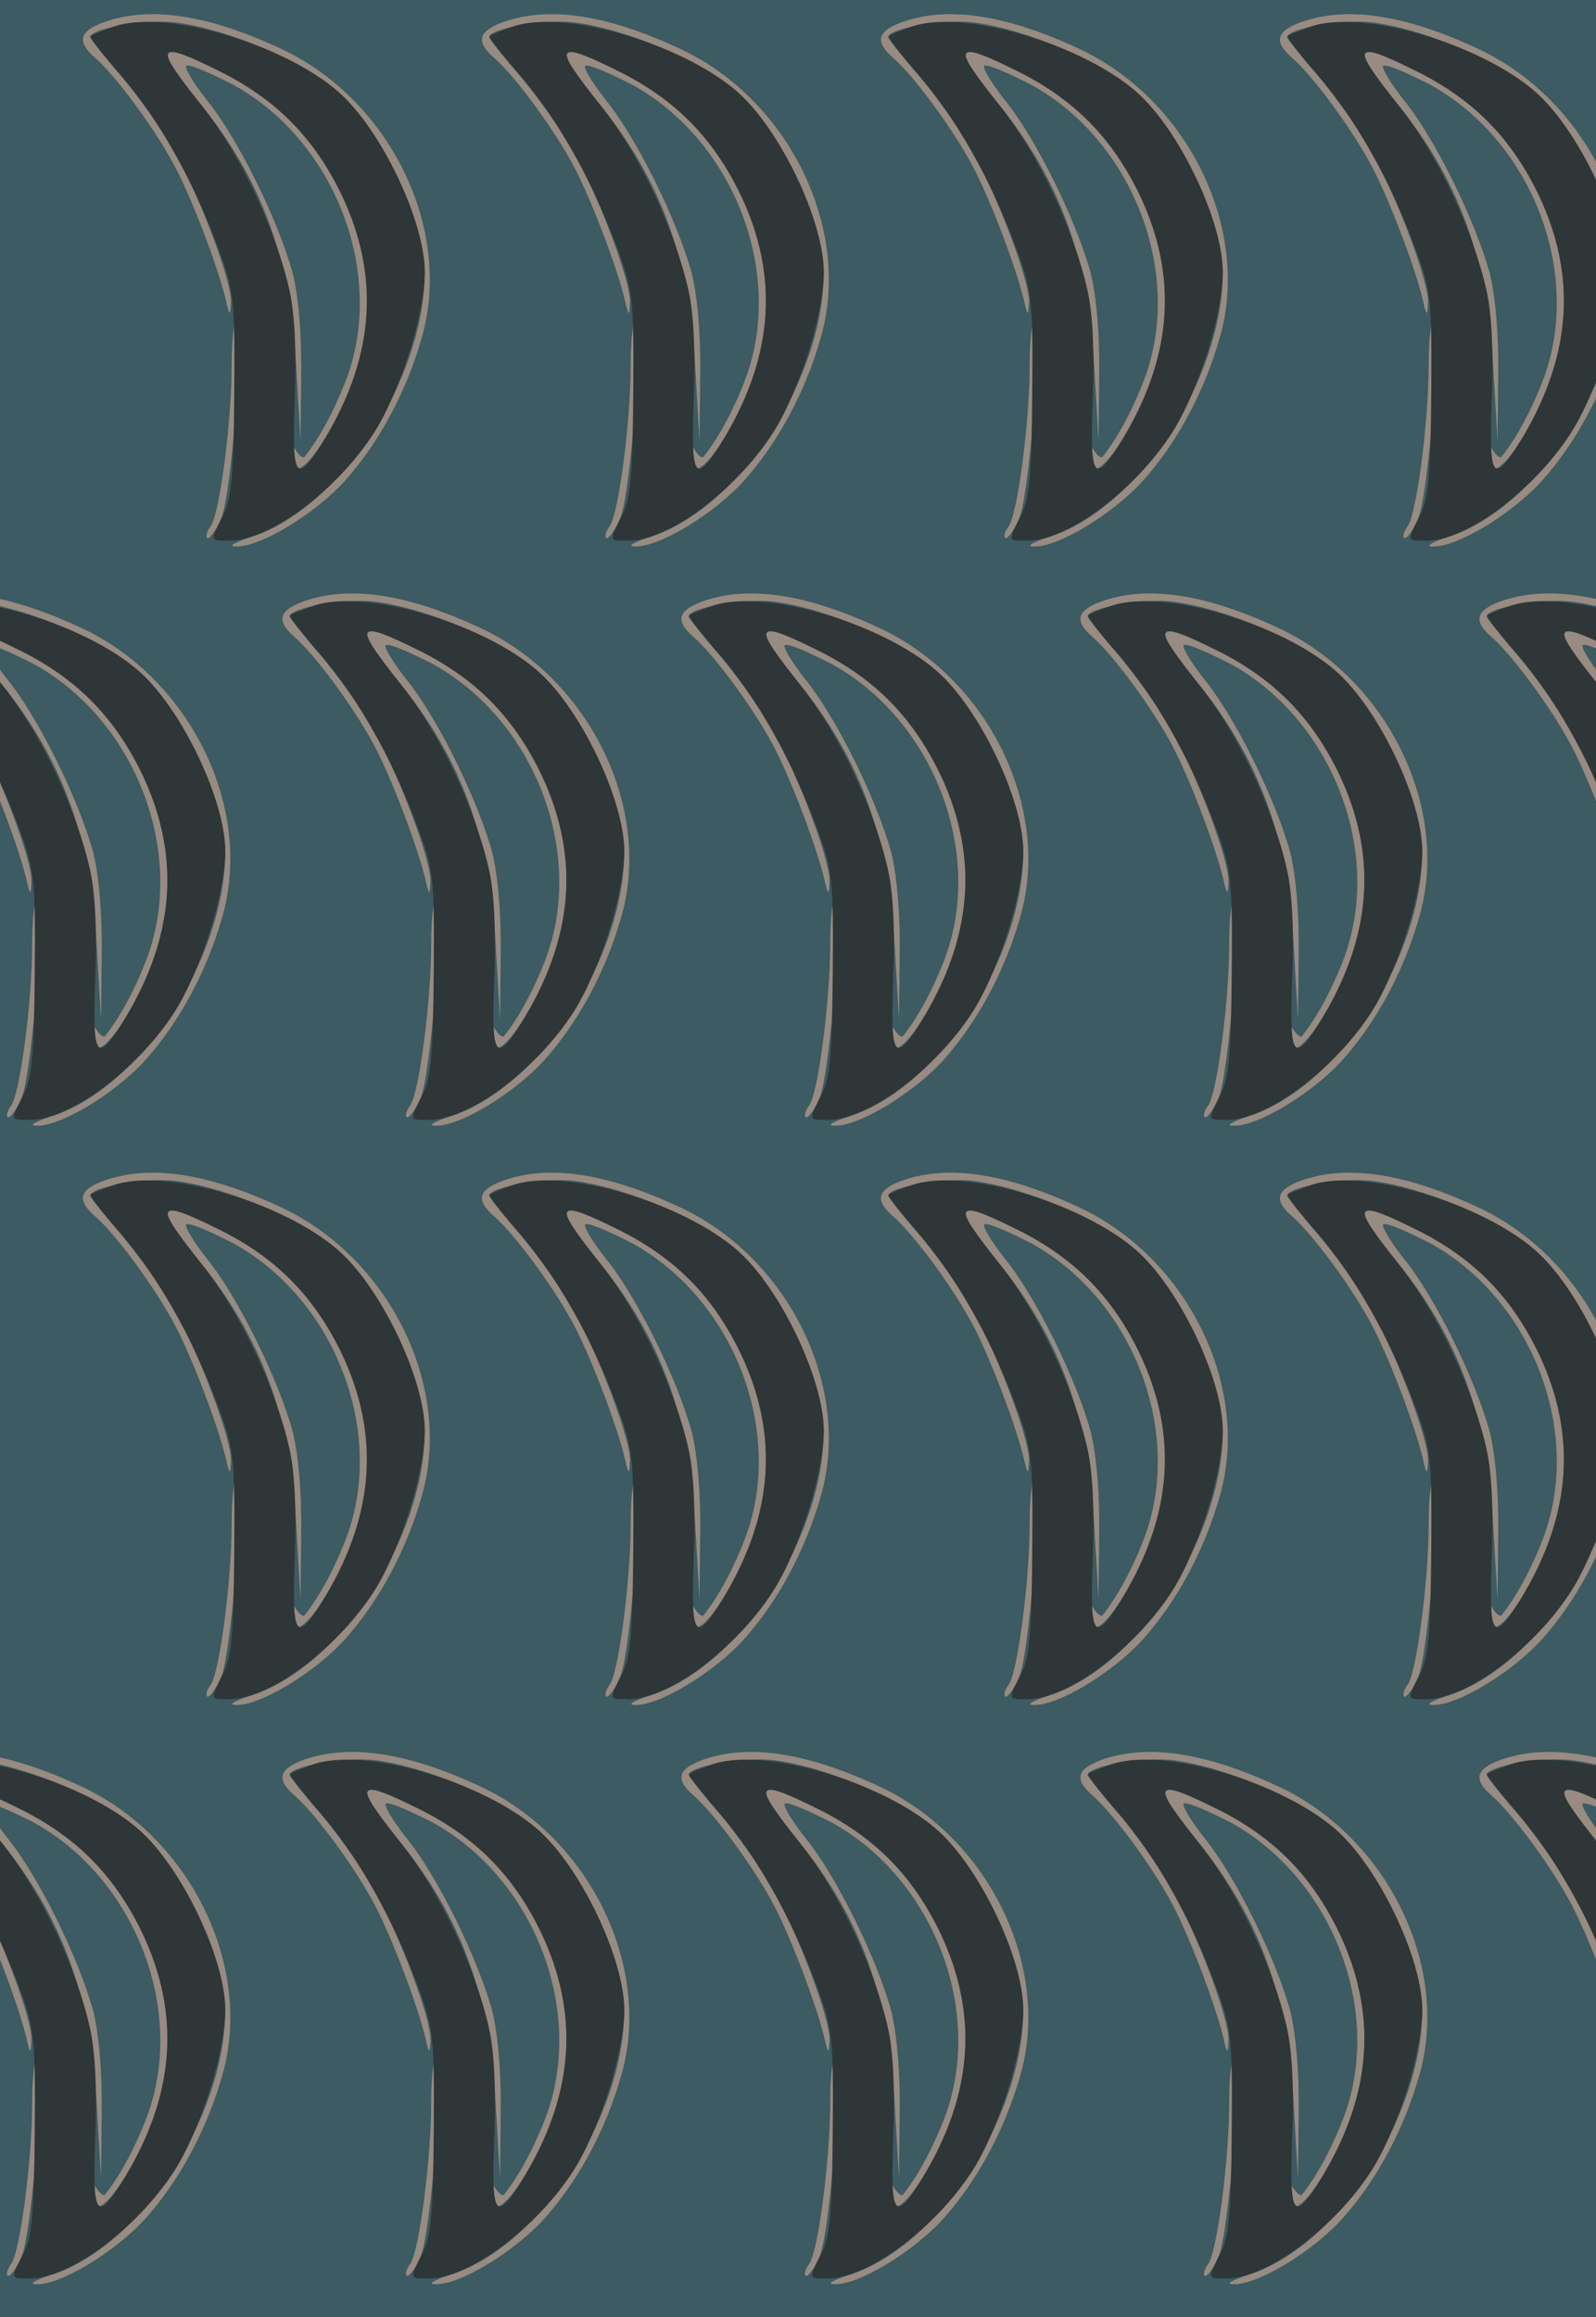 <?xml version="1.0" standalone="no"?>
<!DOCTYPE svg PUBLIC "-//W3C//DTD SVG 20010904//EN"
 "http://www.w3.org/TR/2001/REC-SVG-20010904/DTD/svg10.dtd">
<svg version="1.0" xmlns="http://www.w3.org/2000/svg" width="248pt" height="360pt" viewBox="0 0 248 360" preserveAspectRatio = "xMidYMid meet" >
<rect width="248" height="360" fill="#3C5B62"/>
<g id="row0" transform="translate(8,0.0)">
<g id="0" transform="translate(0.0,0)scale(1,1)">

<path d="M280 332 c0 -87 -19 -233 -33 -250 -5 -7 -8 -15 -5 -18 3 -2 13 10 21 29 17 34 37 307 24 307 -4 0 -7 -31 -7 -68z" transform="translate(0,90) scale(0.1,-0.1)" stroke="none" fill="#988B81"/>

<path d="M180 811 c0 -5 23 -37 51 -72 95 -117 140 -240 149 -404 l7 -120 1 100 c1 64 -4 123 -13 160 -22 81 -85 210 -134 270 -22 28 -36 52 -31 53 6 2 38 -12 73 -30 157 -87 236 -291 176 -455 -18 -48 -42 -93 -66 -123 -2 -2 -8 2 -13 10 -8 12 -10 10 -10 -7 0 -38 24 -26 57 29 75 127 83 249 25 373 -42 88 -99 147 -184 191 -70 35 -88 40 -88 25z" transform="translate(0,90) scale(0.1,-0.1)" stroke="none" fill="#988B81"/>

<path d="M80 865 c-37 -14 -41 -30 -12 -55 31 -27 88 -104 119 -160 28 -49 75 -172 86 -225 4 -16 5 -15 6 5 1 33 -48 164 -89 237 -18 32 -55 83 -81 114 -27 31 -49 59 -49 61 0 14 88 29 134 23 82 -11 199 -61 252 -108 66 -58 134 -200 134 -280 0 -167 -133 -369 -272 -412 -24 -8 -34 -14 -22 -14 37 -2 123 50 170 102 52 58 95 137 119 221 50 170 -50 373 -220 451 -114 53 -204 66 -275 40z" transform="translate(0,90) scale(0.1,-0.1)" stroke="none" fill="#988B81"/>

<path d="M95 858 c-16 -6 -32 -12 -34 -14 -2 -2 19 -29 47 -61 58 -68 110 -159 149 -263 27 -71 28 -83 27 -231 -1 -123 -4 -163 -17 -189 -21 -42 -22 -40 10 -40 65 0 176 86 230 177 39 67 73 179 73 240 0 80 -68 222 -134 280 -86 76 -274 130 -351 101z m173 -72 c85 -44 142 -103 184 -191 58 -124 50 -246 -25 -373 -47 -78 -54 -70 -49 59 3 69 0 132 -8 167 -21 95 -77 213 -135 286 -79 99 -75 106 33 52z" transform="translate(0,90) scale(0.1,-0.1)" stroke="none" fill="#2E3637"/>

</g>

<g id="1" transform="translate(62.0,0)scale(1,1)">

<path d="M280 332 c0 -87 -19 -233 -33 -250 -5 -7 -8 -15 -5 -18 3 -2 13 10 21 29 17 34 37 307 24 307 -4 0 -7 -31 -7 -68z" transform="translate(0,90) scale(0.1,-0.1)" stroke="none" fill="#988B81"/>

<path d="M180 811 c0 -5 23 -37 51 -72 95 -117 140 -240 149 -404 l7 -120 1 100 c1 64 -4 123 -13 160 -22 81 -85 210 -134 270 -22 28 -36 52 -31 53 6 2 38 -12 73 -30 157 -87 236 -291 176 -455 -18 -48 -42 -93 -66 -123 -2 -2 -8 2 -13 10 -8 12 -10 10 -10 -7 0 -38 24 -26 57 29 75 127 83 249 25 373 -42 88 -99 147 -184 191 -70 35 -88 40 -88 25z" transform="translate(0,90) scale(0.1,-0.1)" stroke="none" fill="#988B81"/>

<path d="M80 865 c-37 -14 -41 -30 -12 -55 31 -27 88 -104 119 -160 28 -49 75 -172 86 -225 4 -16 5 -15 6 5 1 33 -48 164 -89 237 -18 32 -55 83 -81 114 -27 31 -49 59 -49 61 0 14 88 29 134 23 82 -11 199 -61 252 -108 66 -58 134 -200 134 -280 0 -167 -133 -369 -272 -412 -24 -8 -34 -14 -22 -14 37 -2 123 50 170 102 52 58 95 137 119 221 50 170 -50 373 -220 451 -114 53 -204 66 -275 40z" transform="translate(0,90) scale(0.1,-0.1)" stroke="none" fill="#988B81"/>

<path d="M95 858 c-16 -6 -32 -12 -34 -14 -2 -2 19 -29 47 -61 58 -68 110 -159 149 -263 27 -71 28 -83 27 -231 -1 -123 -4 -163 -17 -189 -21 -42 -22 -40 10 -40 65 0 176 86 230 177 39 67 73 179 73 240 0 80 -68 222 -134 280 -86 76 -274 130 -351 101z m173 -72 c85 -44 142 -103 184 -191 58 -124 50 -246 -25 -373 -47 -78 -54 -70 -49 59 3 69 0 132 -8 167 -21 95 -77 213 -135 286 -79 99 -75 106 33 52z" transform="translate(0,90) scale(0.1,-0.1)" stroke="none" fill="#2E3637"/>

</g>

<g id="2" transform="translate(124.0,0)scale(1,1)">

<path d="M280 332 c0 -87 -19 -233 -33 -250 -5 -7 -8 -15 -5 -18 3 -2 13 10 21 29 17 34 37 307 24 307 -4 0 -7 -31 -7 -68z" transform="translate(0,90) scale(0.1,-0.1)" stroke="none" fill="#988B81"/>

<path d="M180 811 c0 -5 23 -37 51 -72 95 -117 140 -240 149 -404 l7 -120 1 100 c1 64 -4 123 -13 160 -22 81 -85 210 -134 270 -22 28 -36 52 -31 53 6 2 38 -12 73 -30 157 -87 236 -291 176 -455 -18 -48 -42 -93 -66 -123 -2 -2 -8 2 -13 10 -8 12 -10 10 -10 -7 0 -38 24 -26 57 29 75 127 83 249 25 373 -42 88 -99 147 -184 191 -70 35 -88 40 -88 25z" transform="translate(0,90) scale(0.1,-0.1)" stroke="none" fill="#988B81"/>

<path d="M80 865 c-37 -14 -41 -30 -12 -55 31 -27 88 -104 119 -160 28 -49 75 -172 86 -225 4 -16 5 -15 6 5 1 33 -48 164 -89 237 -18 32 -55 83 -81 114 -27 31 -49 59 -49 61 0 14 88 29 134 23 82 -11 199 -61 252 -108 66 -58 134 -200 134 -280 0 -167 -133 -369 -272 -412 -24 -8 -34 -14 -22 -14 37 -2 123 50 170 102 52 58 95 137 119 221 50 170 -50 373 -220 451 -114 53 -204 66 -275 40z" transform="translate(0,90) scale(0.1,-0.1)" stroke="none" fill="#988B81"/>

<path d="M95 858 c-16 -6 -32 -12 -34 -14 -2 -2 19 -29 47 -61 58 -68 110 -159 149 -263 27 -71 28 -83 27 -231 -1 -123 -4 -163 -17 -189 -21 -42 -22 -40 10 -40 65 0 176 86 230 177 39 67 73 179 73 240 0 80 -68 222 -134 280 -86 76 -274 130 -351 101z m173 -72 c85 -44 142 -103 184 -191 58 -124 50 -246 -25 -373 -47 -78 -54 -70 -49 59 3 69 0 132 -8 167 -21 95 -77 213 -135 286 -79 99 -75 106 33 52z" transform="translate(0,90) scale(0.1,-0.1)" stroke="none" fill="#2E3637"/>

</g>

<g id="3" transform="translate(186.0,0)scale(1,1)">

<path d="M280 332 c0 -87 -19 -233 -33 -250 -5 -7 -8 -15 -5 -18 3 -2 13 10 21 29 17 34 37 307 24 307 -4 0 -7 -31 -7 -68z" transform="translate(0,90) scale(0.1,-0.1)" stroke="none" fill="#988B81"/>

<path d="M180 811 c0 -5 23 -37 51 -72 95 -117 140 -240 149 -404 l7 -120 1 100 c1 64 -4 123 -13 160 -22 81 -85 210 -134 270 -22 28 -36 52 -31 53 6 2 38 -12 73 -30 157 -87 236 -291 176 -455 -18 -48 -42 -93 -66 -123 -2 -2 -8 2 -13 10 -8 12 -10 10 -10 -7 0 -38 24 -26 57 29 75 127 83 249 25 373 -42 88 -99 147 -184 191 -70 35 -88 40 -88 25z" transform="translate(0,90) scale(0.1,-0.1)" stroke="none" fill="#988B81"/>

<path d="M80 865 c-37 -14 -41 -30 -12 -55 31 -27 88 -104 119 -160 28 -49 75 -172 86 -225 4 -16 5 -15 6 5 1 33 -48 164 -89 237 -18 32 -55 83 -81 114 -27 31 -49 59 -49 61 0 14 88 29 134 23 82 -11 199 -61 252 -108 66 -58 134 -200 134 -280 0 -167 -133 -369 -272 -412 -24 -8 -34 -14 -22 -14 37 -2 123 50 170 102 52 58 95 137 119 221 50 170 -50 373 -220 451 -114 53 -204 66 -275 40z" transform="translate(0,90) scale(0.1,-0.1)" stroke="none" fill="#988B81"/>

<path d="M95 858 c-16 -6 -32 -12 -34 -14 -2 -2 19 -29 47 -61 58 -68 110 -159 149 -263 27 -71 28 -83 27 -231 -1 -123 -4 -163 -17 -189 -21 -42 -22 -40 10 -40 65 0 176 86 230 177 39 67 73 179 73 240 0 80 -68 222 -134 280 -86 76 -274 130 -351 101z m173 -72 c85 -44 142 -103 184 -191 58 -124 50 -246 -25 -373 -47 -78 -54 -70 -49 59 3 69 0 132 -8 167 -21 95 -77 213 -135 286 -79 99 -75 106 33 52z" transform="translate(0,90) scale(0.1,-0.1)" stroke="none" fill="#2E3637"/>

</g>

<g id="4" transform="translate(248.0,0)scale(1,1)">

<path d="M280 332 c0 -87 -19 -233 -33 -250 -5 -7 -8 -15 -5 -18 3 -2 13 10 21 29 17 34 37 307 24 307 -4 0 -7 -31 -7 -68z" transform="translate(0,90) scale(0.1,-0.1)" stroke="none" fill="#988B81"/>

<path d="M180 811 c0 -5 23 -37 51 -72 95 -117 140 -240 149 -404 l7 -120 1 100 c1 64 -4 123 -13 160 -22 81 -85 210 -134 270 -22 28 -36 52 -31 53 6 2 38 -12 73 -30 157 -87 236 -291 176 -455 -18 -48 -42 -93 -66 -123 -2 -2 -8 2 -13 10 -8 12 -10 10 -10 -7 0 -38 24 -26 57 29 75 127 83 249 25 373 -42 88 -99 147 -184 191 -70 35 -88 40 -88 25z" transform="translate(0,90) scale(0.1,-0.1)" stroke="none" fill="#988B81"/>

<path d="M80 865 c-37 -14 -41 -30 -12 -55 31 -27 88 -104 119 -160 28 -49 75 -172 86 -225 4 -16 5 -15 6 5 1 33 -48 164 -89 237 -18 32 -55 83 -81 114 -27 31 -49 59 -49 61 0 14 88 29 134 23 82 -11 199 -61 252 -108 66 -58 134 -200 134 -280 0 -167 -133 -369 -272 -412 -24 -8 -34 -14 -22 -14 37 -2 123 50 170 102 52 58 95 137 119 221 50 170 -50 373 -220 451 -114 53 -204 66 -275 40z" transform="translate(0,90) scale(0.1,-0.1)" stroke="none" fill="#988B81"/>

<path d="M95 858 c-16 -6 -32 -12 -34 -14 -2 -2 19 -29 47 -61 58 -68 110 -159 149 -263 27 -71 28 -83 27 -231 -1 -123 -4 -163 -17 -189 -21 -42 -22 -40 10 -40 65 0 176 86 230 177 39 67 73 179 73 240 0 80 -68 222 -134 280 -86 76 -274 130 -351 101z m173 -72 c85 -44 142 -103 184 -191 58 -124 50 -246 -25 -373 -47 -78 -54 -70 -49 59 3 69 0 132 -8 167 -21 95 -77 213 -135 286 -79 99 -75 106 33 52z" transform="translate(0,90) scale(0.1,-0.1)" stroke="none" fill="#2E3637"/>

</g>

</g>
<g id="row1" transform="translate(-23,90.0)">
<g id="0" transform="translate(0.0,0)scale(1,1)">

<path d="M280 332 c0 -87 -19 -233 -33 -250 -5 -7 -8 -15 -5 -18 3 -2 13 10 21 29 17 34 37 307 24 307 -4 0 -7 -31 -7 -68z" transform="translate(0,90) scale(0.1,-0.1)" stroke="none" fill="#988B81"/>

<path d="M180 811 c0 -5 23 -37 51 -72 95 -117 140 -240 149 -404 l7 -120 1 100 c1 64 -4 123 -13 160 -22 81 -85 210 -134 270 -22 28 -36 52 -31 53 6 2 38 -12 73 -30 157 -87 236 -291 176 -455 -18 -48 -42 -93 -66 -123 -2 -2 -8 2 -13 10 -8 12 -10 10 -10 -7 0 -38 24 -26 57 29 75 127 83 249 25 373 -42 88 -99 147 -184 191 -70 35 -88 40 -88 25z" transform="translate(0,90) scale(0.1,-0.1)" stroke="none" fill="#988B81"/>

<path d="M80 865 c-37 -14 -41 -30 -12 -55 31 -27 88 -104 119 -160 28 -49 75 -172 86 -225 4 -16 5 -15 6 5 1 33 -48 164 -89 237 -18 32 -55 83 -81 114 -27 31 -49 59 -49 61 0 14 88 29 134 23 82 -11 199 -61 252 -108 66 -58 134 -200 134 -280 0 -167 -133 -369 -272 -412 -24 -8 -34 -14 -22 -14 37 -2 123 50 170 102 52 58 95 137 119 221 50 170 -50 373 -220 451 -114 53 -204 66 -275 40z" transform="translate(0,90) scale(0.1,-0.1)" stroke="none" fill="#988B81"/>

<path d="M95 858 c-16 -6 -32 -12 -34 -14 -2 -2 19 -29 47 -61 58 -68 110 -159 149 -263 27 -71 28 -83 27 -231 -1 -123 -4 -163 -17 -189 -21 -42 -22 -40 10 -40 65 0 176 86 230 177 39 67 73 179 73 240 0 80 -68 222 -134 280 -86 76 -274 130 -351 101z m173 -72 c85 -44 142 -103 184 -191 58 -124 50 -246 -25 -373 -47 -78 -54 -70 -49 59 3 69 0 132 -8 167 -21 95 -77 213 -135 286 -79 99 -75 106 33 52z" transform="translate(0,90) scale(0.1,-0.1)" stroke="none" fill="#2E3637"/>

</g>

<g id="1" transform="translate(62.0,0)scale(1,1)">

<path d="M280 332 c0 -87 -19 -233 -33 -250 -5 -7 -8 -15 -5 -18 3 -2 13 10 21 29 17 34 37 307 24 307 -4 0 -7 -31 -7 -68z" transform="translate(0,90) scale(0.1,-0.1)" stroke="none" fill="#988B81"/>

<path d="M180 811 c0 -5 23 -37 51 -72 95 -117 140 -240 149 -404 l7 -120 1 100 c1 64 -4 123 -13 160 -22 81 -85 210 -134 270 -22 28 -36 52 -31 53 6 2 38 -12 73 -30 157 -87 236 -291 176 -455 -18 -48 -42 -93 -66 -123 -2 -2 -8 2 -13 10 -8 12 -10 10 -10 -7 0 -38 24 -26 57 29 75 127 83 249 25 373 -42 88 -99 147 -184 191 -70 35 -88 40 -88 25z" transform="translate(0,90) scale(0.1,-0.1)" stroke="none" fill="#988B81"/>

<path d="M80 865 c-37 -14 -41 -30 -12 -55 31 -27 88 -104 119 -160 28 -49 75 -172 86 -225 4 -16 5 -15 6 5 1 33 -48 164 -89 237 -18 32 -55 83 -81 114 -27 31 -49 59 -49 61 0 14 88 29 134 23 82 -11 199 -61 252 -108 66 -58 134 -200 134 -280 0 -167 -133 -369 -272 -412 -24 -8 -34 -14 -22 -14 37 -2 123 50 170 102 52 58 95 137 119 221 50 170 -50 373 -220 451 -114 53 -204 66 -275 40z" transform="translate(0,90) scale(0.1,-0.1)" stroke="none" fill="#988B81"/>

<path d="M95 858 c-16 -6 -32 -12 -34 -14 -2 -2 19 -29 47 -61 58 -68 110 -159 149 -263 27 -71 28 -83 27 -231 -1 -123 -4 -163 -17 -189 -21 -42 -22 -40 10 -40 65 0 176 86 230 177 39 67 73 179 73 240 0 80 -68 222 -134 280 -86 76 -274 130 -351 101z m173 -72 c85 -44 142 -103 184 -191 58 -124 50 -246 -25 -373 -47 -78 -54 -70 -49 59 3 69 0 132 -8 167 -21 95 -77 213 -135 286 -79 99 -75 106 33 52z" transform="translate(0,90) scale(0.1,-0.1)" stroke="none" fill="#2E3637"/>

</g>

<g id="2" transform="translate(124.0,0)scale(1,1)">

<path d="M280 332 c0 -87 -19 -233 -33 -250 -5 -7 -8 -15 -5 -18 3 -2 13 10 21 29 17 34 37 307 24 307 -4 0 -7 -31 -7 -68z" transform="translate(0,90) scale(0.1,-0.1)" stroke="none" fill="#988B81"/>

<path d="M180 811 c0 -5 23 -37 51 -72 95 -117 140 -240 149 -404 l7 -120 1 100 c1 64 -4 123 -13 160 -22 81 -85 210 -134 270 -22 28 -36 52 -31 53 6 2 38 -12 73 -30 157 -87 236 -291 176 -455 -18 -48 -42 -93 -66 -123 -2 -2 -8 2 -13 10 -8 12 -10 10 -10 -7 0 -38 24 -26 57 29 75 127 83 249 25 373 -42 88 -99 147 -184 191 -70 35 -88 40 -88 25z" transform="translate(0,90) scale(0.1,-0.1)" stroke="none" fill="#988B81"/>

<path d="M80 865 c-37 -14 -41 -30 -12 -55 31 -27 88 -104 119 -160 28 -49 75 -172 86 -225 4 -16 5 -15 6 5 1 33 -48 164 -89 237 -18 32 -55 83 -81 114 -27 31 -49 59 -49 61 0 14 88 29 134 23 82 -11 199 -61 252 -108 66 -58 134 -200 134 -280 0 -167 -133 -369 -272 -412 -24 -8 -34 -14 -22 -14 37 -2 123 50 170 102 52 58 95 137 119 221 50 170 -50 373 -220 451 -114 53 -204 66 -275 40z" transform="translate(0,90) scale(0.1,-0.1)" stroke="none" fill="#988B81"/>

<path d="M95 858 c-16 -6 -32 -12 -34 -14 -2 -2 19 -29 47 -61 58 -68 110 -159 149 -263 27 -71 28 -83 27 -231 -1 -123 -4 -163 -17 -189 -21 -42 -22 -40 10 -40 65 0 176 86 230 177 39 67 73 179 73 240 0 80 -68 222 -134 280 -86 76 -274 130 -351 101z m173 -72 c85 -44 142 -103 184 -191 58 -124 50 -246 -25 -373 -47 -78 -54 -70 -49 59 3 69 0 132 -8 167 -21 95 -77 213 -135 286 -79 99 -75 106 33 52z" transform="translate(0,90) scale(0.1,-0.1)" stroke="none" fill="#2E3637"/>

</g>

<g id="3" transform="translate(186.0,0)scale(1,1)">

<path d="M280 332 c0 -87 -19 -233 -33 -250 -5 -7 -8 -15 -5 -18 3 -2 13 10 21 29 17 34 37 307 24 307 -4 0 -7 -31 -7 -68z" transform="translate(0,90) scale(0.1,-0.1)" stroke="none" fill="#988B81"/>

<path d="M180 811 c0 -5 23 -37 51 -72 95 -117 140 -240 149 -404 l7 -120 1 100 c1 64 -4 123 -13 160 -22 81 -85 210 -134 270 -22 28 -36 52 -31 53 6 2 38 -12 73 -30 157 -87 236 -291 176 -455 -18 -48 -42 -93 -66 -123 -2 -2 -8 2 -13 10 -8 12 -10 10 -10 -7 0 -38 24 -26 57 29 75 127 83 249 25 373 -42 88 -99 147 -184 191 -70 35 -88 40 -88 25z" transform="translate(0,90) scale(0.1,-0.1)" stroke="none" fill="#988B81"/>

<path d="M80 865 c-37 -14 -41 -30 -12 -55 31 -27 88 -104 119 -160 28 -49 75 -172 86 -225 4 -16 5 -15 6 5 1 33 -48 164 -89 237 -18 32 -55 83 -81 114 -27 31 -49 59 -49 61 0 14 88 29 134 23 82 -11 199 -61 252 -108 66 -58 134 -200 134 -280 0 -167 -133 -369 -272 -412 -24 -8 -34 -14 -22 -14 37 -2 123 50 170 102 52 58 95 137 119 221 50 170 -50 373 -220 451 -114 53 -204 66 -275 40z" transform="translate(0,90) scale(0.1,-0.1)" stroke="none" fill="#988B81"/>

<path d="M95 858 c-16 -6 -32 -12 -34 -14 -2 -2 19 -29 47 -61 58 -68 110 -159 149 -263 27 -71 28 -83 27 -231 -1 -123 -4 -163 -17 -189 -21 -42 -22 -40 10 -40 65 0 176 86 230 177 39 67 73 179 73 240 0 80 -68 222 -134 280 -86 76 -274 130 -351 101z m173 -72 c85 -44 142 -103 184 -191 58 -124 50 -246 -25 -373 -47 -78 -54 -70 -49 59 3 69 0 132 -8 167 -21 95 -77 213 -135 286 -79 99 -75 106 33 52z" transform="translate(0,90) scale(0.1,-0.1)" stroke="none" fill="#2E3637"/>

</g>

<g id="4" transform="translate(248.0,0)scale(1,1)">

<path d="M280 332 c0 -87 -19 -233 -33 -250 -5 -7 -8 -15 -5 -18 3 -2 13 10 21 29 17 34 37 307 24 307 -4 0 -7 -31 -7 -68z" transform="translate(0,90) scale(0.1,-0.1)" stroke="none" fill="#988B81"/>

<path d="M180 811 c0 -5 23 -37 51 -72 95 -117 140 -240 149 -404 l7 -120 1 100 c1 64 -4 123 -13 160 -22 81 -85 210 -134 270 -22 28 -36 52 -31 53 6 2 38 -12 73 -30 157 -87 236 -291 176 -455 -18 -48 -42 -93 -66 -123 -2 -2 -8 2 -13 10 -8 12 -10 10 -10 -7 0 -38 24 -26 57 29 75 127 83 249 25 373 -42 88 -99 147 -184 191 -70 35 -88 40 -88 25z" transform="translate(0,90) scale(0.1,-0.1)" stroke="none" fill="#988B81"/>

<path d="M80 865 c-37 -14 -41 -30 -12 -55 31 -27 88 -104 119 -160 28 -49 75 -172 86 -225 4 -16 5 -15 6 5 1 33 -48 164 -89 237 -18 32 -55 83 -81 114 -27 31 -49 59 -49 61 0 14 88 29 134 23 82 -11 199 -61 252 -108 66 -58 134 -200 134 -280 0 -167 -133 -369 -272 -412 -24 -8 -34 -14 -22 -14 37 -2 123 50 170 102 52 58 95 137 119 221 50 170 -50 373 -220 451 -114 53 -204 66 -275 40z" transform="translate(0,90) scale(0.1,-0.1)" stroke="none" fill="#988B81"/>

<path d="M95 858 c-16 -6 -32 -12 -34 -14 -2 -2 19 -29 47 -61 58 -68 110 -159 149 -263 27 -71 28 -83 27 -231 -1 -123 -4 -163 -17 -189 -21 -42 -22 -40 10 -40 65 0 176 86 230 177 39 67 73 179 73 240 0 80 -68 222 -134 280 -86 76 -274 130 -351 101z m173 -72 c85 -44 142 -103 184 -191 58 -124 50 -246 -25 -373 -47 -78 -54 -70 -49 59 3 69 0 132 -8 167 -21 95 -77 213 -135 286 -79 99 -75 106 33 52z" transform="translate(0,90) scale(0.1,-0.1)" stroke="none" fill="#2E3637"/>

</g>

</g>
<g id="row2" transform="translate(8,180.0)">
<g id="0" transform="translate(0.0,0)scale(1,1)">

<path d="M280 332 c0 -87 -19 -233 -33 -250 -5 -7 -8 -15 -5 -18 3 -2 13 10 21 29 17 34 37 307 24 307 -4 0 -7 -31 -7 -68z" transform="translate(0,90) scale(0.1,-0.1)" stroke="none" fill="#988B81"/>

<path d="M180 811 c0 -5 23 -37 51 -72 95 -117 140 -240 149 -404 l7 -120 1 100 c1 64 -4 123 -13 160 -22 81 -85 210 -134 270 -22 28 -36 52 -31 53 6 2 38 -12 73 -30 157 -87 236 -291 176 -455 -18 -48 -42 -93 -66 -123 -2 -2 -8 2 -13 10 -8 12 -10 10 -10 -7 0 -38 24 -26 57 29 75 127 83 249 25 373 -42 88 -99 147 -184 191 -70 35 -88 40 -88 25z" transform="translate(0,90) scale(0.1,-0.1)" stroke="none" fill="#988B81"/>

<path d="M80 865 c-37 -14 -41 -30 -12 -55 31 -27 88 -104 119 -160 28 -49 75 -172 86 -225 4 -16 5 -15 6 5 1 33 -48 164 -89 237 -18 32 -55 83 -81 114 -27 31 -49 59 -49 61 0 14 88 29 134 23 82 -11 199 -61 252 -108 66 -58 134 -200 134 -280 0 -167 -133 -369 -272 -412 -24 -8 -34 -14 -22 -14 37 -2 123 50 170 102 52 58 95 137 119 221 50 170 -50 373 -220 451 -114 53 -204 66 -275 40z" transform="translate(0,90) scale(0.1,-0.1)" stroke="none" fill="#988B81"/>

<path d="M95 858 c-16 -6 -32 -12 -34 -14 -2 -2 19 -29 47 -61 58 -68 110 -159 149 -263 27 -71 28 -83 27 -231 -1 -123 -4 -163 -17 -189 -21 -42 -22 -40 10 -40 65 0 176 86 230 177 39 67 73 179 73 240 0 80 -68 222 -134 280 -86 76 -274 130 -351 101z m173 -72 c85 -44 142 -103 184 -191 58 -124 50 -246 -25 -373 -47 -78 -54 -70 -49 59 3 69 0 132 -8 167 -21 95 -77 213 -135 286 -79 99 -75 106 33 52z" transform="translate(0,90) scale(0.1,-0.1)" stroke="none" fill="#2E3637"/>

</g>

<g id="1" transform="translate(62.0,0)scale(1,1)">

<path d="M280 332 c0 -87 -19 -233 -33 -250 -5 -7 -8 -15 -5 -18 3 -2 13 10 21 29 17 34 37 307 24 307 -4 0 -7 -31 -7 -68z" transform="translate(0,90) scale(0.1,-0.1)" stroke="none" fill="#988B81"/>

<path d="M180 811 c0 -5 23 -37 51 -72 95 -117 140 -240 149 -404 l7 -120 1 100 c1 64 -4 123 -13 160 -22 81 -85 210 -134 270 -22 28 -36 52 -31 53 6 2 38 -12 73 -30 157 -87 236 -291 176 -455 -18 -48 -42 -93 -66 -123 -2 -2 -8 2 -13 10 -8 12 -10 10 -10 -7 0 -38 24 -26 57 29 75 127 83 249 25 373 -42 88 -99 147 -184 191 -70 35 -88 40 -88 25z" transform="translate(0,90) scale(0.1,-0.1)" stroke="none" fill="#988B81"/>

<path d="M80 865 c-37 -14 -41 -30 -12 -55 31 -27 88 -104 119 -160 28 -49 75 -172 86 -225 4 -16 5 -15 6 5 1 33 -48 164 -89 237 -18 32 -55 83 -81 114 -27 31 -49 59 -49 61 0 14 88 29 134 23 82 -11 199 -61 252 -108 66 -58 134 -200 134 -280 0 -167 -133 -369 -272 -412 -24 -8 -34 -14 -22 -14 37 -2 123 50 170 102 52 58 95 137 119 221 50 170 -50 373 -220 451 -114 53 -204 66 -275 40z" transform="translate(0,90) scale(0.1,-0.1)" stroke="none" fill="#988B81"/>

<path d="M95 858 c-16 -6 -32 -12 -34 -14 -2 -2 19 -29 47 -61 58 -68 110 -159 149 -263 27 -71 28 -83 27 -231 -1 -123 -4 -163 -17 -189 -21 -42 -22 -40 10 -40 65 0 176 86 230 177 39 67 73 179 73 240 0 80 -68 222 -134 280 -86 76 -274 130 -351 101z m173 -72 c85 -44 142 -103 184 -191 58 -124 50 -246 -25 -373 -47 -78 -54 -70 -49 59 3 69 0 132 -8 167 -21 95 -77 213 -135 286 -79 99 -75 106 33 52z" transform="translate(0,90) scale(0.1,-0.1)" stroke="none" fill="#2E3637"/>

</g>

<g id="2" transform="translate(124.0,0)scale(1,1)">

<path d="M280 332 c0 -87 -19 -233 -33 -250 -5 -7 -8 -15 -5 -18 3 -2 13 10 21 29 17 34 37 307 24 307 -4 0 -7 -31 -7 -68z" transform="translate(0,90) scale(0.1,-0.1)" stroke="none" fill="#988B81"/>

<path d="M180 811 c0 -5 23 -37 51 -72 95 -117 140 -240 149 -404 l7 -120 1 100 c1 64 -4 123 -13 160 -22 81 -85 210 -134 270 -22 28 -36 52 -31 53 6 2 38 -12 73 -30 157 -87 236 -291 176 -455 -18 -48 -42 -93 -66 -123 -2 -2 -8 2 -13 10 -8 12 -10 10 -10 -7 0 -38 24 -26 57 29 75 127 83 249 25 373 -42 88 -99 147 -184 191 -70 35 -88 40 -88 25z" transform="translate(0,90) scale(0.1,-0.1)" stroke="none" fill="#988B81"/>

<path d="M80 865 c-37 -14 -41 -30 -12 -55 31 -27 88 -104 119 -160 28 -49 75 -172 86 -225 4 -16 5 -15 6 5 1 33 -48 164 -89 237 -18 32 -55 83 -81 114 -27 31 -49 59 -49 61 0 14 88 29 134 23 82 -11 199 -61 252 -108 66 -58 134 -200 134 -280 0 -167 -133 -369 -272 -412 -24 -8 -34 -14 -22 -14 37 -2 123 50 170 102 52 58 95 137 119 221 50 170 -50 373 -220 451 -114 53 -204 66 -275 40z" transform="translate(0,90) scale(0.1,-0.1)" stroke="none" fill="#988B81"/>

<path d="M95 858 c-16 -6 -32 -12 -34 -14 -2 -2 19 -29 47 -61 58 -68 110 -159 149 -263 27 -71 28 -83 27 -231 -1 -123 -4 -163 -17 -189 -21 -42 -22 -40 10 -40 65 0 176 86 230 177 39 67 73 179 73 240 0 80 -68 222 -134 280 -86 76 -274 130 -351 101z m173 -72 c85 -44 142 -103 184 -191 58 -124 50 -246 -25 -373 -47 -78 -54 -70 -49 59 3 69 0 132 -8 167 -21 95 -77 213 -135 286 -79 99 -75 106 33 52z" transform="translate(0,90) scale(0.1,-0.1)" stroke="none" fill="#2E3637"/>

</g>

<g id="3" transform="translate(186.0,0)scale(1,1)">

<path d="M280 332 c0 -87 -19 -233 -33 -250 -5 -7 -8 -15 -5 -18 3 -2 13 10 21 29 17 34 37 307 24 307 -4 0 -7 -31 -7 -68z" transform="translate(0,90) scale(0.1,-0.1)" stroke="none" fill="#988B81"/>

<path d="M180 811 c0 -5 23 -37 51 -72 95 -117 140 -240 149 -404 l7 -120 1 100 c1 64 -4 123 -13 160 -22 81 -85 210 -134 270 -22 28 -36 52 -31 53 6 2 38 -12 73 -30 157 -87 236 -291 176 -455 -18 -48 -42 -93 -66 -123 -2 -2 -8 2 -13 10 -8 12 -10 10 -10 -7 0 -38 24 -26 57 29 75 127 83 249 25 373 -42 88 -99 147 -184 191 -70 35 -88 40 -88 25z" transform="translate(0,90) scale(0.1,-0.1)" stroke="none" fill="#988B81"/>

<path d="M80 865 c-37 -14 -41 -30 -12 -55 31 -27 88 -104 119 -160 28 -49 75 -172 86 -225 4 -16 5 -15 6 5 1 33 -48 164 -89 237 -18 32 -55 83 -81 114 -27 31 -49 59 -49 61 0 14 88 29 134 23 82 -11 199 -61 252 -108 66 -58 134 -200 134 -280 0 -167 -133 -369 -272 -412 -24 -8 -34 -14 -22 -14 37 -2 123 50 170 102 52 58 95 137 119 221 50 170 -50 373 -220 451 -114 53 -204 66 -275 40z" transform="translate(0,90) scale(0.1,-0.1)" stroke="none" fill="#988B81"/>

<path d="M95 858 c-16 -6 -32 -12 -34 -14 -2 -2 19 -29 47 -61 58 -68 110 -159 149 -263 27 -71 28 -83 27 -231 -1 -123 -4 -163 -17 -189 -21 -42 -22 -40 10 -40 65 0 176 86 230 177 39 67 73 179 73 240 0 80 -68 222 -134 280 -86 76 -274 130 -351 101z m173 -72 c85 -44 142 -103 184 -191 58 -124 50 -246 -25 -373 -47 -78 -54 -70 -49 59 3 69 0 132 -8 167 -21 95 -77 213 -135 286 -79 99 -75 106 33 52z" transform="translate(0,90) scale(0.1,-0.1)" stroke="none" fill="#2E3637"/>

</g>

<g id="4" transform="translate(248.0,0)scale(1,1)">

<path d="M280 332 c0 -87 -19 -233 -33 -250 -5 -7 -8 -15 -5 -18 3 -2 13 10 21 29 17 34 37 307 24 307 -4 0 -7 -31 -7 -68z" transform="translate(0,90) scale(0.1,-0.1)" stroke="none" fill="#988B81"/>

<path d="M180 811 c0 -5 23 -37 51 -72 95 -117 140 -240 149 -404 l7 -120 1 100 c1 64 -4 123 -13 160 -22 81 -85 210 -134 270 -22 28 -36 52 -31 53 6 2 38 -12 73 -30 157 -87 236 -291 176 -455 -18 -48 -42 -93 -66 -123 -2 -2 -8 2 -13 10 -8 12 -10 10 -10 -7 0 -38 24 -26 57 29 75 127 83 249 25 373 -42 88 -99 147 -184 191 -70 35 -88 40 -88 25z" transform="translate(0,90) scale(0.1,-0.1)" stroke="none" fill="#988B81"/>

<path d="M80 865 c-37 -14 -41 -30 -12 -55 31 -27 88 -104 119 -160 28 -49 75 -172 86 -225 4 -16 5 -15 6 5 1 33 -48 164 -89 237 -18 32 -55 83 -81 114 -27 31 -49 59 -49 61 0 14 88 29 134 23 82 -11 199 -61 252 -108 66 -58 134 -200 134 -280 0 -167 -133 -369 -272 -412 -24 -8 -34 -14 -22 -14 37 -2 123 50 170 102 52 58 95 137 119 221 50 170 -50 373 -220 451 -114 53 -204 66 -275 40z" transform="translate(0,90) scale(0.1,-0.1)" stroke="none" fill="#988B81"/>

<path d="M95 858 c-16 -6 -32 -12 -34 -14 -2 -2 19 -29 47 -61 58 -68 110 -159 149 -263 27 -71 28 -83 27 -231 -1 -123 -4 -163 -17 -189 -21 -42 -22 -40 10 -40 65 0 176 86 230 177 39 67 73 179 73 240 0 80 -68 222 -134 280 -86 76 -274 130 -351 101z m173 -72 c85 -44 142 -103 184 -191 58 -124 50 -246 -25 -373 -47 -78 -54 -70 -49 59 3 69 0 132 -8 167 -21 95 -77 213 -135 286 -79 99 -75 106 33 52z" transform="translate(0,90) scale(0.1,-0.1)" stroke="none" fill="#2E3637"/>

</g>

</g>
<g id="row3" transform="translate(-23,270.0)">
<g id="0" transform="translate(0.0,0)scale(1,1)">

<path d="M280 332 c0 -87 -19 -233 -33 -250 -5 -7 -8 -15 -5 -18 3 -2 13 10 21 29 17 34 37 307 24 307 -4 0 -7 -31 -7 -68z" transform="translate(0,90) scale(0.1,-0.1)" stroke="none" fill="#988B81"/>

<path d="M180 811 c0 -5 23 -37 51 -72 95 -117 140 -240 149 -404 l7 -120 1 100 c1 64 -4 123 -13 160 -22 81 -85 210 -134 270 -22 28 -36 52 -31 53 6 2 38 -12 73 -30 157 -87 236 -291 176 -455 -18 -48 -42 -93 -66 -123 -2 -2 -8 2 -13 10 -8 12 -10 10 -10 -7 0 -38 24 -26 57 29 75 127 83 249 25 373 -42 88 -99 147 -184 191 -70 35 -88 40 -88 25z" transform="translate(0,90) scale(0.1,-0.1)" stroke="none" fill="#988B81"/>

<path d="M80 865 c-37 -14 -41 -30 -12 -55 31 -27 88 -104 119 -160 28 -49 75 -172 86 -225 4 -16 5 -15 6 5 1 33 -48 164 -89 237 -18 32 -55 83 -81 114 -27 31 -49 59 -49 61 0 14 88 29 134 23 82 -11 199 -61 252 -108 66 -58 134 -200 134 -280 0 -167 -133 -369 -272 -412 -24 -8 -34 -14 -22 -14 37 -2 123 50 170 102 52 58 95 137 119 221 50 170 -50 373 -220 451 -114 53 -204 66 -275 40z" transform="translate(0,90) scale(0.1,-0.1)" stroke="none" fill="#988B81"/>

<path d="M95 858 c-16 -6 -32 -12 -34 -14 -2 -2 19 -29 47 -61 58 -68 110 -159 149 -263 27 -71 28 -83 27 -231 -1 -123 -4 -163 -17 -189 -21 -42 -22 -40 10 -40 65 0 176 86 230 177 39 67 73 179 73 240 0 80 -68 222 -134 280 -86 76 -274 130 -351 101z m173 -72 c85 -44 142 -103 184 -191 58 -124 50 -246 -25 -373 -47 -78 -54 -70 -49 59 3 69 0 132 -8 167 -21 95 -77 213 -135 286 -79 99 -75 106 33 52z" transform="translate(0,90) scale(0.1,-0.1)" stroke="none" fill="#2E3637"/>

</g>

<g id="1" transform="translate(62.0,0)scale(1,1)">

<path d="M280 332 c0 -87 -19 -233 -33 -250 -5 -7 -8 -15 -5 -18 3 -2 13 10 21 29 17 34 37 307 24 307 -4 0 -7 -31 -7 -68z" transform="translate(0,90) scale(0.1,-0.1)" stroke="none" fill="#988B81"/>

<path d="M180 811 c0 -5 23 -37 51 -72 95 -117 140 -240 149 -404 l7 -120 1 100 c1 64 -4 123 -13 160 -22 81 -85 210 -134 270 -22 28 -36 52 -31 53 6 2 38 -12 73 -30 157 -87 236 -291 176 -455 -18 -48 -42 -93 -66 -123 -2 -2 -8 2 -13 10 -8 12 -10 10 -10 -7 0 -38 24 -26 57 29 75 127 83 249 25 373 -42 88 -99 147 -184 191 -70 35 -88 40 -88 25z" transform="translate(0,90) scale(0.1,-0.1)" stroke="none" fill="#988B81"/>

<path d="M80 865 c-37 -14 -41 -30 -12 -55 31 -27 88 -104 119 -160 28 -49 75 -172 86 -225 4 -16 5 -15 6 5 1 33 -48 164 -89 237 -18 32 -55 83 -81 114 -27 31 -49 59 -49 61 0 14 88 29 134 23 82 -11 199 -61 252 -108 66 -58 134 -200 134 -280 0 -167 -133 -369 -272 -412 -24 -8 -34 -14 -22 -14 37 -2 123 50 170 102 52 58 95 137 119 221 50 170 -50 373 -220 451 -114 53 -204 66 -275 40z" transform="translate(0,90) scale(0.1,-0.1)" stroke="none" fill="#988B81"/>

<path d="M95 858 c-16 -6 -32 -12 -34 -14 -2 -2 19 -29 47 -61 58 -68 110 -159 149 -263 27 -71 28 -83 27 -231 -1 -123 -4 -163 -17 -189 -21 -42 -22 -40 10 -40 65 0 176 86 230 177 39 67 73 179 73 240 0 80 -68 222 -134 280 -86 76 -274 130 -351 101z m173 -72 c85 -44 142 -103 184 -191 58 -124 50 -246 -25 -373 -47 -78 -54 -70 -49 59 3 69 0 132 -8 167 -21 95 -77 213 -135 286 -79 99 -75 106 33 52z" transform="translate(0,90) scale(0.1,-0.1)" stroke="none" fill="#2E3637"/>

</g>

<g id="2" transform="translate(124.0,0)scale(1,1)">

<path d="M280 332 c0 -87 -19 -233 -33 -250 -5 -7 -8 -15 -5 -18 3 -2 13 10 21 29 17 34 37 307 24 307 -4 0 -7 -31 -7 -68z" transform="translate(0,90) scale(0.1,-0.1)" stroke="none" fill="#988B81"/>

<path d="M180 811 c0 -5 23 -37 51 -72 95 -117 140 -240 149 -404 l7 -120 1 100 c1 64 -4 123 -13 160 -22 81 -85 210 -134 270 -22 28 -36 52 -31 53 6 2 38 -12 73 -30 157 -87 236 -291 176 -455 -18 -48 -42 -93 -66 -123 -2 -2 -8 2 -13 10 -8 12 -10 10 -10 -7 0 -38 24 -26 57 29 75 127 83 249 25 373 -42 88 -99 147 -184 191 -70 35 -88 40 -88 25z" transform="translate(0,90) scale(0.1,-0.1)" stroke="none" fill="#988B81"/>

<path d="M80 865 c-37 -14 -41 -30 -12 -55 31 -27 88 -104 119 -160 28 -49 75 -172 86 -225 4 -16 5 -15 6 5 1 33 -48 164 -89 237 -18 32 -55 83 -81 114 -27 31 -49 59 -49 61 0 14 88 29 134 23 82 -11 199 -61 252 -108 66 -58 134 -200 134 -280 0 -167 -133 -369 -272 -412 -24 -8 -34 -14 -22 -14 37 -2 123 50 170 102 52 58 95 137 119 221 50 170 -50 373 -220 451 -114 53 -204 66 -275 40z" transform="translate(0,90) scale(0.1,-0.1)" stroke="none" fill="#988B81"/>

<path d="M95 858 c-16 -6 -32 -12 -34 -14 -2 -2 19 -29 47 -61 58 -68 110 -159 149 -263 27 -71 28 -83 27 -231 -1 -123 -4 -163 -17 -189 -21 -42 -22 -40 10 -40 65 0 176 86 230 177 39 67 73 179 73 240 0 80 -68 222 -134 280 -86 76 -274 130 -351 101z m173 -72 c85 -44 142 -103 184 -191 58 -124 50 -246 -25 -373 -47 -78 -54 -70 -49 59 3 69 0 132 -8 167 -21 95 -77 213 -135 286 -79 99 -75 106 33 52z" transform="translate(0,90) scale(0.1,-0.1)" stroke="none" fill="#2E3637"/>

</g>

<g id="3" transform="translate(186.0,0)scale(1,1)">

<path d="M280 332 c0 -87 -19 -233 -33 -250 -5 -7 -8 -15 -5 -18 3 -2 13 10 21 29 17 34 37 307 24 307 -4 0 -7 -31 -7 -68z" transform="translate(0,90) scale(0.1,-0.1)" stroke="none" fill="#988B81"/>

<path d="M180 811 c0 -5 23 -37 51 -72 95 -117 140 -240 149 -404 l7 -120 1 100 c1 64 -4 123 -13 160 -22 81 -85 210 -134 270 -22 28 -36 52 -31 53 6 2 38 -12 73 -30 157 -87 236 -291 176 -455 -18 -48 -42 -93 -66 -123 -2 -2 -8 2 -13 10 -8 12 -10 10 -10 -7 0 -38 24 -26 57 29 75 127 83 249 25 373 -42 88 -99 147 -184 191 -70 35 -88 40 -88 25z" transform="translate(0,90) scale(0.1,-0.1)" stroke="none" fill="#988B81"/>

<path d="M80 865 c-37 -14 -41 -30 -12 -55 31 -27 88 -104 119 -160 28 -49 75 -172 86 -225 4 -16 5 -15 6 5 1 33 -48 164 -89 237 -18 32 -55 83 -81 114 -27 31 -49 59 -49 61 0 14 88 29 134 23 82 -11 199 -61 252 -108 66 -58 134 -200 134 -280 0 -167 -133 -369 -272 -412 -24 -8 -34 -14 -22 -14 37 -2 123 50 170 102 52 58 95 137 119 221 50 170 -50 373 -220 451 -114 53 -204 66 -275 40z" transform="translate(0,90) scale(0.1,-0.1)" stroke="none" fill="#988B81"/>

<path d="M95 858 c-16 -6 -32 -12 -34 -14 -2 -2 19 -29 47 -61 58 -68 110 -159 149 -263 27 -71 28 -83 27 -231 -1 -123 -4 -163 -17 -189 -21 -42 -22 -40 10 -40 65 0 176 86 230 177 39 67 73 179 73 240 0 80 -68 222 -134 280 -86 76 -274 130 -351 101z m173 -72 c85 -44 142 -103 184 -191 58 -124 50 -246 -25 -373 -47 -78 -54 -70 -49 59 3 69 0 132 -8 167 -21 95 -77 213 -135 286 -79 99 -75 106 33 52z" transform="translate(0,90) scale(0.1,-0.1)" stroke="none" fill="#2E3637"/>

</g>

<g id="4" transform="translate(248.0,0)scale(1,1)">

<path d="M280 332 c0 -87 -19 -233 -33 -250 -5 -7 -8 -15 -5 -18 3 -2 13 10 21 29 17 34 37 307 24 307 -4 0 -7 -31 -7 -68z" transform="translate(0,90) scale(0.1,-0.1)" stroke="none" fill="#988B81"/>

<path d="M180 811 c0 -5 23 -37 51 -72 95 -117 140 -240 149 -404 l7 -120 1 100 c1 64 -4 123 -13 160 -22 81 -85 210 -134 270 -22 28 -36 52 -31 53 6 2 38 -12 73 -30 157 -87 236 -291 176 -455 -18 -48 -42 -93 -66 -123 -2 -2 -8 2 -13 10 -8 12 -10 10 -10 -7 0 -38 24 -26 57 29 75 127 83 249 25 373 -42 88 -99 147 -184 191 -70 35 -88 40 -88 25z" transform="translate(0,90) scale(0.1,-0.1)" stroke="none" fill="#988B81"/>

<path d="M80 865 c-37 -14 -41 -30 -12 -55 31 -27 88 -104 119 -160 28 -49 75 -172 86 -225 4 -16 5 -15 6 5 1 33 -48 164 -89 237 -18 32 -55 83 -81 114 -27 31 -49 59 -49 61 0 14 88 29 134 23 82 -11 199 -61 252 -108 66 -58 134 -200 134 -280 0 -167 -133 -369 -272 -412 -24 -8 -34 -14 -22 -14 37 -2 123 50 170 102 52 58 95 137 119 221 50 170 -50 373 -220 451 -114 53 -204 66 -275 40z" transform="translate(0,90) scale(0.1,-0.1)" stroke="none" fill="#988B81"/>

<path d="M95 858 c-16 -6 -32 -12 -34 -14 -2 -2 19 -29 47 -61 58 -68 110 -159 149 -263 27 -71 28 -83 27 -231 -1 -123 -4 -163 -17 -189 -21 -42 -22 -40 10 -40 65 0 176 86 230 177 39 67 73 179 73 240 0 80 -68 222 -134 280 -86 76 -274 130 -351 101z m173 -72 c85 -44 142 -103 184 -191 58 -124 50 -246 -25 -373 -47 -78 -54 -70 -49 59 3 69 0 132 -8 167 -21 95 -77 213 -135 286 -79 99 -75 106 33 52z" transform="translate(0,90) scale(0.1,-0.1)" stroke="none" fill="#2E3637"/>

</g>

</g>
</svg>